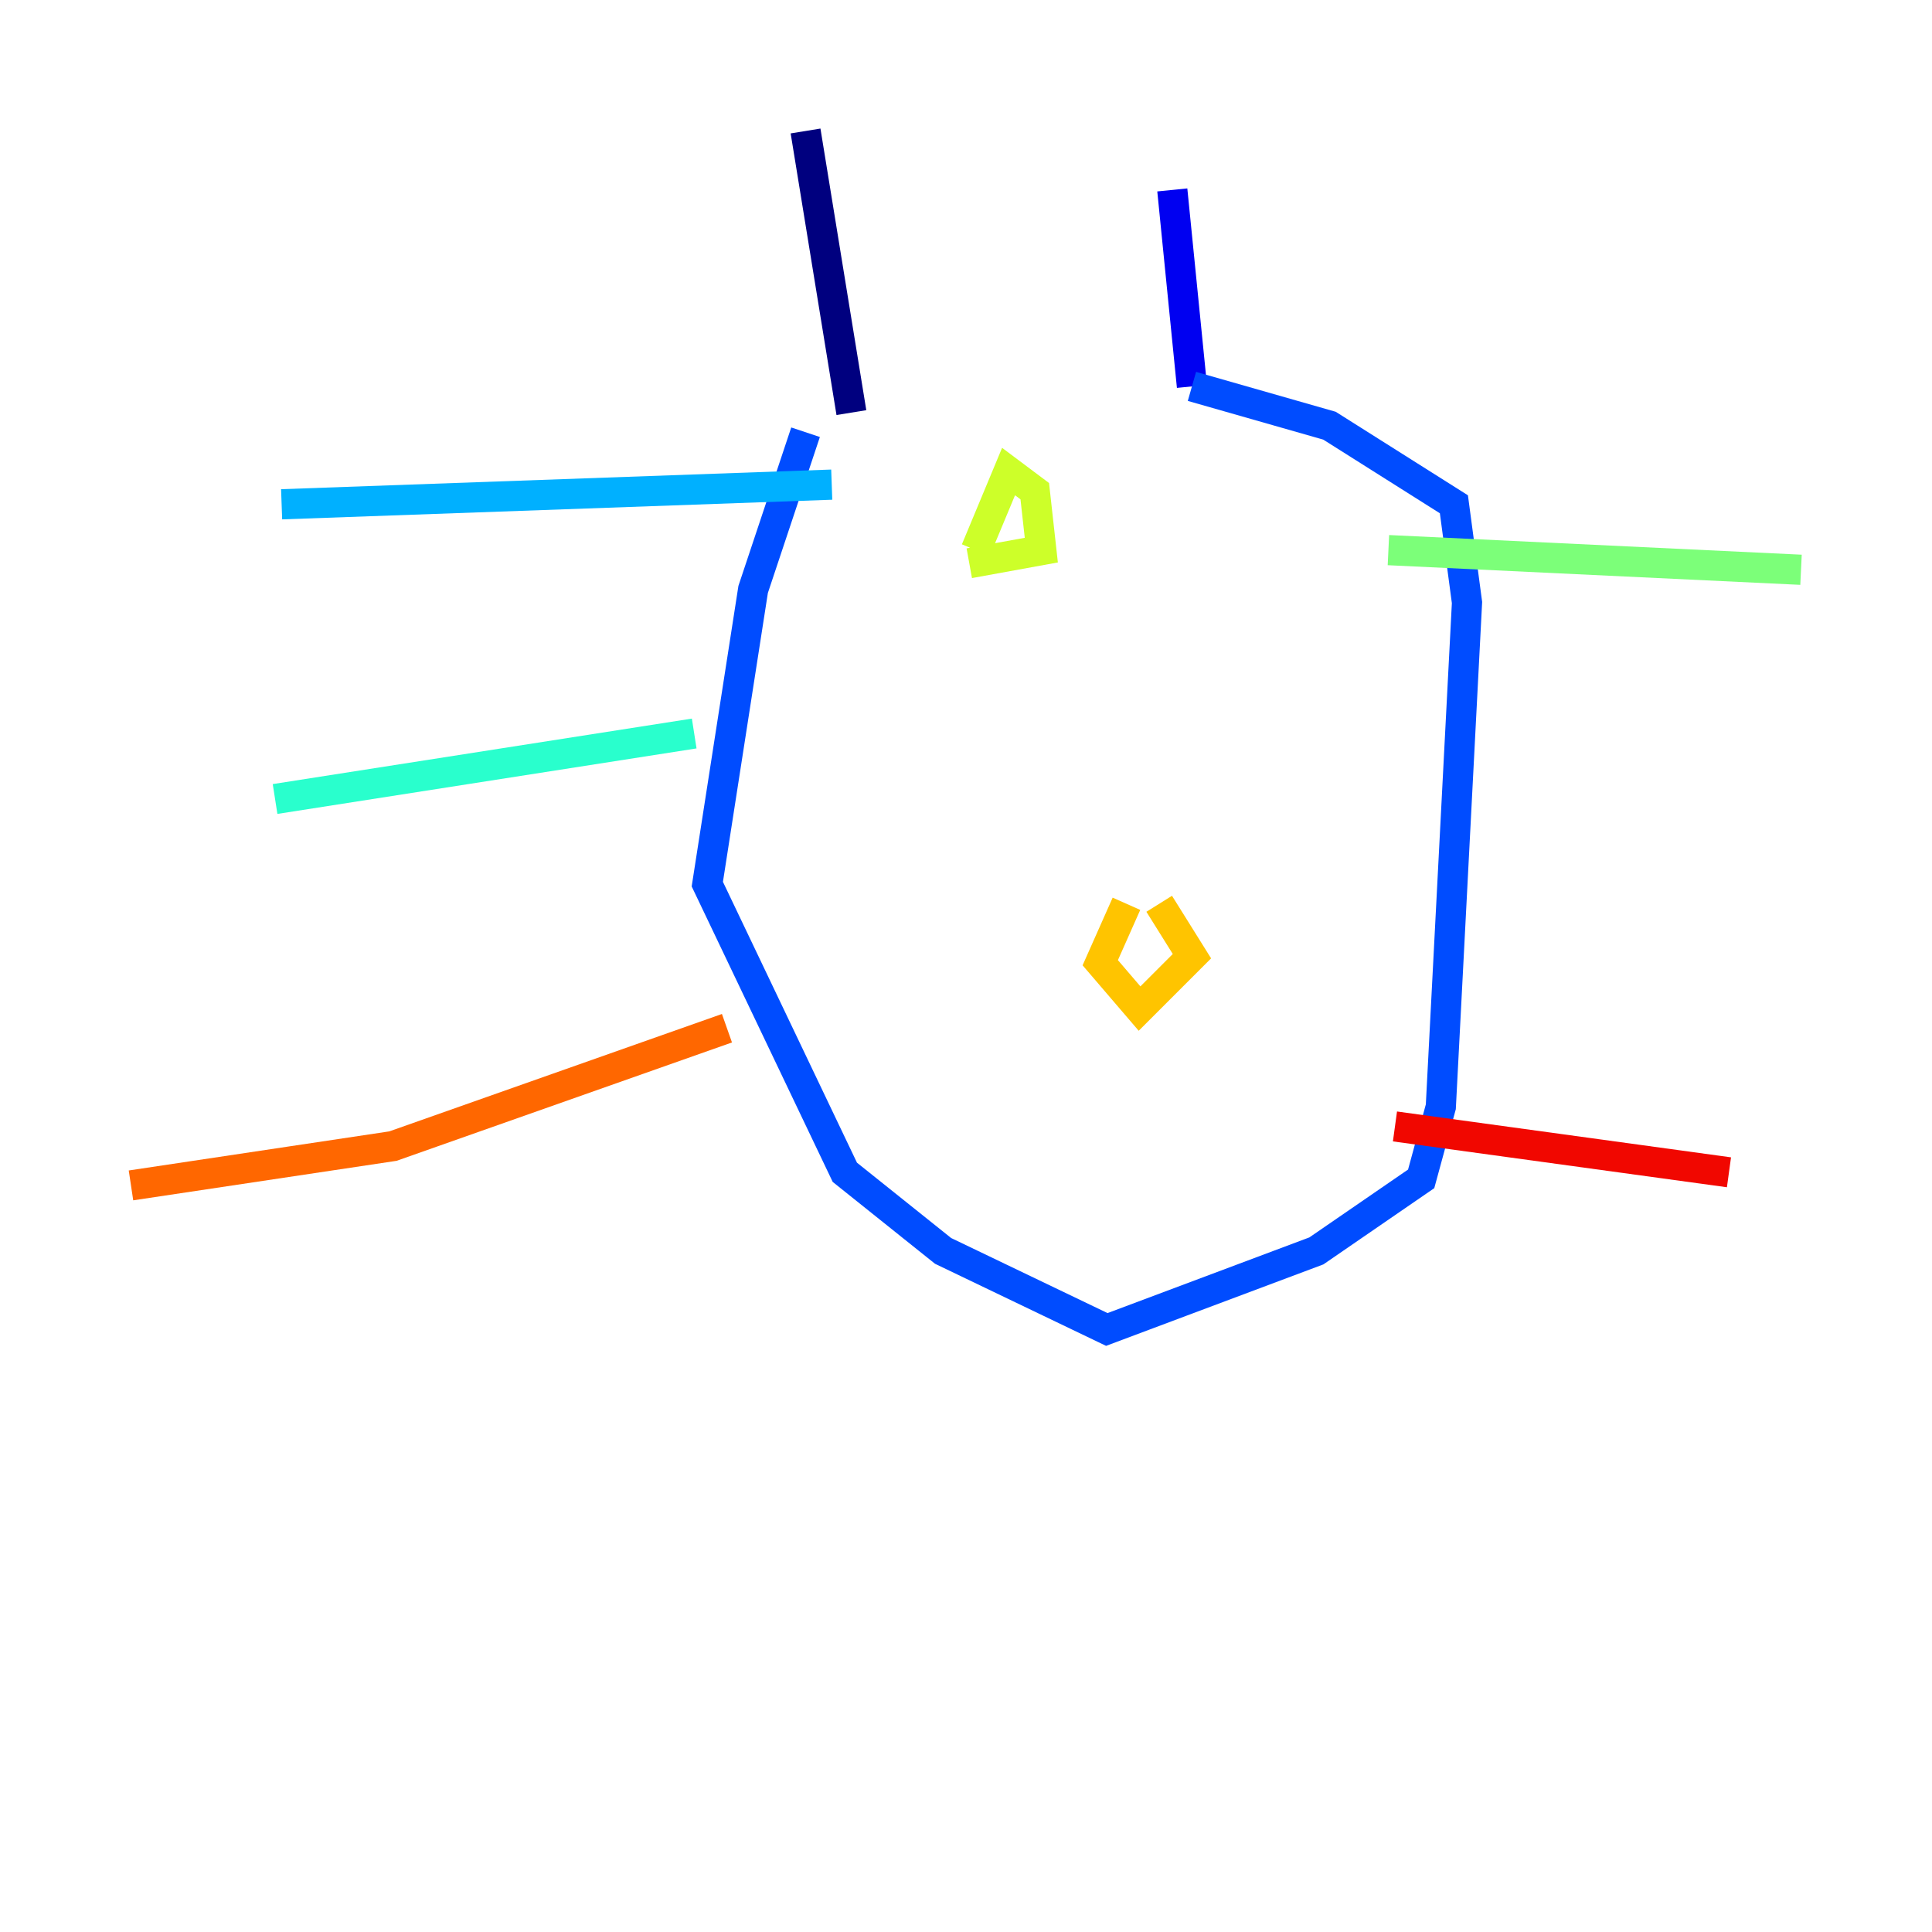 <?xml version="1.0" encoding="utf-8" ?>
<svg baseProfile="tiny" height="128" version="1.2" viewBox="0,0,128,128" width="128" xmlns="http://www.w3.org/2000/svg" xmlns:ev="http://www.w3.org/2001/xml-events" xmlns:xlink="http://www.w3.org/1999/xlink"><defs /><polyline fill="none" points="53.37,8.678 56.407,27.336" stroke="#00007f" stroke-width="2" /><polyline fill="none" points="77.668,12.583 78.969,25.6" stroke="#0000f1" stroke-width="2" /><polyline fill="none" points="78.969,25.6 88.081,28.203 96.325,33.41 97.193,39.919 95.458,73.329 94.156,78.102 87.214,82.875 73.329,88.081 62.481,82.875 55.973,77.668 46.861,58.576 49.898,39.051 53.37,28.637" stroke="#004cff" stroke-width="2" /><polyline fill="none" points="55.105,32.108 18.658,33.41" stroke="#00b0ff" stroke-width="2" /><polyline fill="none" points="45.993,48.597 18.224,52.936" stroke="#29ffcd" stroke-width="2" /><polyline fill="none" points="91.986,36.447 119.322,37.749" stroke="#7cff79" stroke-width="2" /><polyline fill="none" points="64.217,37.315 68.99,36.447 68.556,32.542 66.82,31.241 64.651,36.447" stroke="#cdff29" stroke-width="2" /><polyline fill="none" points="74.63,59.878 72.895,63.783 75.498,66.82 78.969,63.349 76.8,59.878" stroke="#ffc400" stroke-width="2" /><polyline fill="none" points="48.163,68.122 26.034,75.932 8.678,78.536" stroke="#ff6700" stroke-width="2" /><polyline fill="none" points="92.42,74.63 114.549,77.668" stroke="#f10700" stroke-width="2" /><polyline fill="none" points="114.549,77.668 114.549,77.668" stroke="#7f0000" stroke-width="2" /></svg>